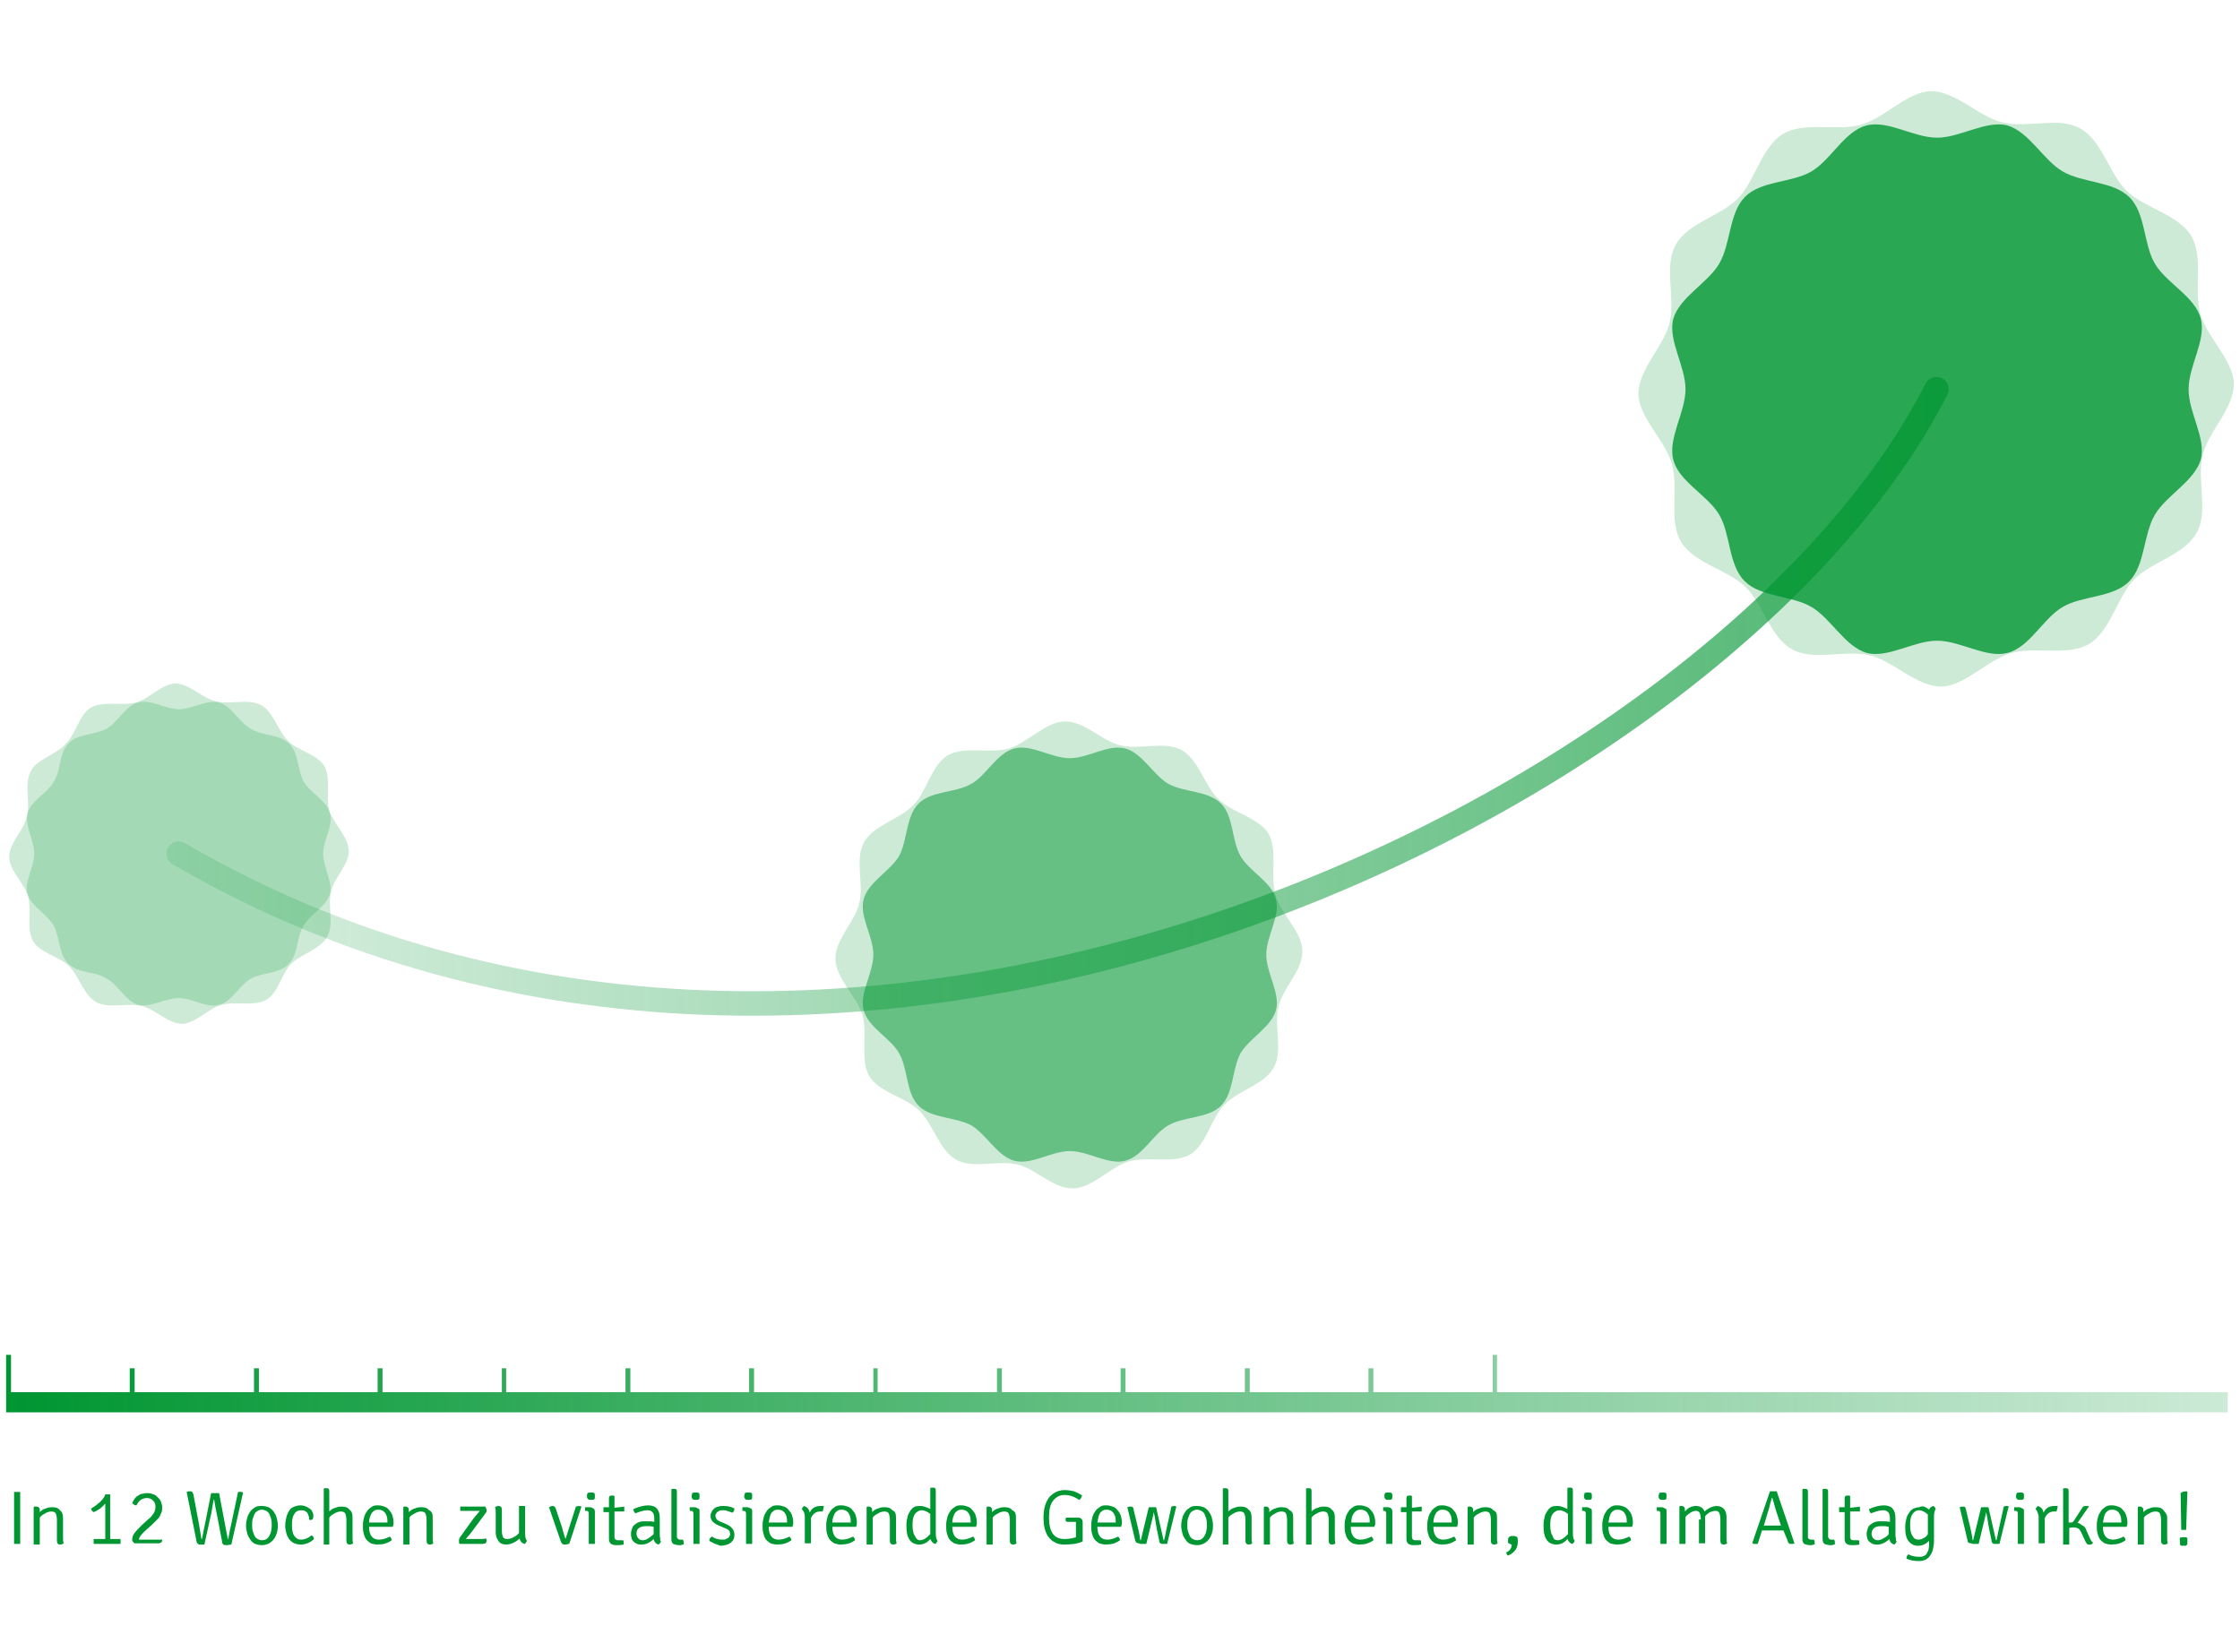 <?xml version="1.0" encoding="utf-8"?>
<!-- Generator: Adobe Illustrator 22.0.0, SVG Export Plug-In . SVG Version: 6.00 Build 0)  -->
<svg version="1.1" id="Layer_1" xmlns="http://www.w3.org/2000/svg" xmlns:xlink="http://www.w3.org/1999/xlink" x="0px" y="0px"
	 viewBox="0 0 366 270" style="enable-background:new 0 0 366 270;" xml:space="preserve">
<style type="text/css">
	
		.st0{opacity:0.7;fill:none;stroke:url(#SVGID_1_);stroke-width:4;stroke-linecap:round;stroke-miterlimit:10;enable-background:new    ;}
	.st1{opacity:0.2;}
	.st2{fill:#009632;}
	.st3{opacity:0.5;}
	.st4{opacity:0.8;}
	.st5{enable-background:new    ;}
	.st6{fill:url(#SVGID_2_);}
</style>
<g>
	
		<linearGradient id="SVGID_1_" gradientUnits="userSpaceOnUse" x1="27.229" y1="157.958" x2="318.431" y2="157.958" gradientTransform="matrix(1 0 0 -1 0 271.779)">
		<stop  offset="0" style="stop-color:#009632;stop-opacity:0.2"/>
		<stop  offset="1" style="stop-color:#009632"/>
	</linearGradient>
	<path class="st0" d="M29.2,139.5c108.6,63.4,253.1-8.7,287.2-75.9"/>
	<g class="st1">
		<path class="st2" d="M208.4,146.3c-0.9-3.1,0.4-7.3-1.1-10c-1.7-2.8-5.9-3.4-8.2-5.7c-2.3-2.2-3.2-6.4-6-8c-2.8-1.6-6.8,0-10-0.8
			c-3.1-0.7-5.9-4-9.2-3.9c-3.1,0.1-5.9,3.4-9,4.4c-3.1,0.9-7.3-0.4-10,1.1c-2.8,1.7-3.4,5.9-5.7,8.2c-2.2,2.3-6.4,3.2-8,6
			c-1.6,2.8,0,6.8-0.8,10c-0.7,3.1-4,5.9-3.9,9.2c0.1,3.1,3.4,5.9,4.4,9c0.9,3.1-0.4,7.3,1.1,10c1.7,2.8,5.9,3.4,8.2,5.7
			c2.3,2.2,3.2,6.4,6,8c2.8,1.6,6.8,0,10,0.8c3.1,0.7,5.9,4,9.2,3.9c3.1-0.1,5.9-3.4,9-4.4c3.1-0.9,7.3,0.4,10-1.1
			c2.8-1.7,3.4-5.9,5.7-8.2c2.2-2.3,6.4-3.2,8-6s0-6.8,0.8-10c0.7-3.1,4-5.9,3.9-9.2C212.7,152.2,209.3,149.4,208.4,146.3z"/>
	</g>
	<g class="st3">
		<path class="st2" d="M206.9,156c0-3,2.3-6.3,1.6-9c-0.7-2.9-4.4-4.6-5.8-7.1c-1.5-2.6-1.1-6.5-3.2-8.6s-6-1.8-8.6-3.2
			c-2.5-1.5-4.3-5.1-7.1-5.8c-2.8-0.7-6,1.6-9,1.6c-3,0-6.3-2.3-9-1.6c-2.9,0.7-4.6,4.4-7.1,5.8c-2.6,1.5-6.5,1.1-8.6,3.2
			c-2.1,2.1-1.8,6-3.2,8.6c-1.5,2.5-5.1,4.3-5.8,7.1c-0.7,2.8,1.6,6,1.6,9s-2.3,6.3-1.6,9c0.7,2.9,4.4,4.6,5.8,7.1
			c1.5,2.6,1.1,6.5,3.2,8.6c2.1,2.1,6,1.8,8.6,3.2c2.5,1.5,4.3,5.1,7.1,5.8c2.8,0.7,6-1.6,9-1.6c3,0,6.3,2.3,9,1.6
			c2.9-0.7,4.6-4.4,7.1-5.8c2.6-1.5,6.5-1.1,8.6-3.2s1.8-6,3.2-8.6c1.5-2.5,5.1-4.3,5.8-7.1C209.2,162.3,206.9,159,206.9,156z"/>
	</g>
	<g class="st1">
		<path class="st2" d="M53.8,132.5c-0.6-2.3,0.3-5.3-0.8-7.3c-1.2-2-4.4-2.5-6-4.2c-1.7-1.7-2.3-4.7-4.4-5.8c-2.1-1.1-5,0-7.3-0.6
			c-2.3-0.5-4.4-2.9-6.6-2.9s-4.3,2.5-6.5,3.1s-5.3-0.3-7.3,0.8c-2,1.2-2.5,4.4-4.2,6c-1.6,1.8-4.7,2.4-5.7,4.5
			c-1.1,2.1,0,5-0.6,7.3c-0.5,2.3-2.9,4.4-2.9,6.6c0,2.3,2.5,4.3,3.1,6.5c0.6,2.3-0.3,5.3,0.8,7.3c1.2,2,4.4,2.5,6,4.2
			s2.3,4.7,4.4,5.8s5,0,7.3,0.6c2.3,0.5,4.4,2.9,6.6,2.9s4.3-2.5,6.5-3.1c2.3-0.6,5.3,0.3,7.3-0.8c2-1.2,2.5-4.4,4.2-6
			s4.7-2.3,5.8-4.4c1.1-2.1,0-5,0.6-7.3c0.5-2.3,2.9-4.4,2.9-6.6C56.9,136.7,54.6,134.7,53.8,132.5z"/>
	</g>
	<g class="st1">
		<path class="st2" d="M52.8,139.5c0-2.2,1.7-4.6,1.1-6.6c-0.5-2.1-3.2-3.3-4.3-5.2c-1-1.9-0.8-4.8-2.4-6.2
			c-1.6-1.6-4.4-1.2-6.2-2.4c-1.9-1-3.1-3.7-5.2-4.3c-2-0.5-4.4,1.1-6.6,1.1c-2.2,0-4.6-1.7-6.6-1.1c-2.1,0.5-3.3,3.2-5.2,4.3
			c-1.9,1-4.8,0.8-6.2,2.4c-1.6,1.6-1.2,4.4-2.4,6.2c-1,1.9-3.7,3.1-4.3,5.2c-0.5,2,1.1,4.4,1.1,6.6c0,2.2-1.7,4.6-1.1,6.6
			s3.2,3.3,4.3,5.2c1,1.9,0.8,4.8,2.4,6.2c1.6,1.6,4.4,1.2,6.2,2.4c1.9,1,3.1,3.7,5.2,4.3c2,0.5,4.4-1.1,6.6-1.1
			c2.2,0,4.6,1.7,6.6,1.1c2.1-0.5,3.3-3.2,5.2-4.3c1.9-1,4.8-0.8,6.2-2.4c1.6-1.6,1.2-4.4,2.4-6.2c1-1.9,3.7-3.1,4.3-5.2
			C54.4,144.1,52.8,141.7,52.8,139.5z"/>
	</g>
	<g class="st1">
		<path class="st2" d="M359.5,51.2c-1.1-4,0.6-9.2-1.5-12.7c-2.2-3.5-7.6-4.5-10.5-7.3s-4-8.2-7.6-10.2c-3.5-2-8.7,0-12.7-1
			c-3.9-0.9-7.6-5.1-11.7-5.1c-3.9,0.1-7.5,4.4-11.5,5.5s-9.2-0.6-12.7,1.5c-3.5,2.2-4.5,7.6-7.3,10.5c-2.8,2.9-8.2,4-10.2,7.6
			c-2,3.5,0,8.7-1,12.7c-0.9,3.9-5.1,7.6-5.1,11.7c0.1,3.9,4.4,7.5,5.5,11.5c1.1,4-0.6,9.2,1.5,12.7c2.2,3.5,7.6,4.5,10.5,7.3
			c2.9,2.8,4,8.2,7.6,10.2c3.5,2,8.7,0,12.7,1c3.9,0.9,7.6,5.1,11.7,5.1c3.9-0.1,7.5-4.4,11.5-5.5c4-1.1,9.2,0.6,12.7-1.5
			c3.5-2.2,4.5-7.6,7.3-10.5c2.8-2.9,8.2-4,10.2-7.6c2-3.5,0-8.7,1-12.7c0.9-3.9,5.1-7.6,5.1-11.7C364.9,58.8,360.6,55.2,359.5,51.2
			z"/>
	</g>
	<g class="st4">
		<path class="st2" d="M357.6,63.6c0-3.8,2.9-8,2-11.5c-0.9-3.6-5.6-5.8-7.5-9c-1.9-3.2-1.5-8.3-4.2-10.9c-2.6-2.6-7.7-2.3-10.9-4.2
			c-3.2-1.9-5.4-6.4-9-7.5c-3.5-0.9-7.7,2-11.5,2c-3.8,0-8-2.9-11.5-2c-3.6,0.9-5.8,5.6-9,7.5c-3.2,1.9-8.3,1.5-10.9,4.2
			c-2.6,2.6-2.3,7.7-4.2,10.9c-1.9,3.2-6.4,5.4-7.5,9c-0.9,3.5,2,7.7,2,11.5s-2.9,8-2,11.5c0.9,3.6,5.6,5.8,7.5,9
			c1.9,3.2,1.5,8.3,4.2,10.9c2.6,2.6,7.7,2.3,10.9,4.2s5.4,6.4,9,7.5c3.5,0.9,7.7-2,11.5-2c3.8,0,8,2.9,11.5,2
			c3.6-0.9,5.8-5.6,9-7.5c3.2-1.9,8.3-1.5,10.9-4.2c2.6-2.6,2.3-7.7,4.2-10.9c1.9-3.2,6.4-5.4,7.5-9
			C360.5,71.6,357.6,67.5,357.6,63.6z"/>
	</g>
	<g>
		<g class="st5">
			<path class="st2" d="M2.3,252.3v-8.5c0.1,0,0.3,0,0.5,0c0.2,0,0.4,0,0.5,0v8.5c-0.1,0-0.3,0-0.5,0C2.6,252.3,2.4,252.3,2.3,252.3
				z"/>
			<path class="st2" d="M10.3,248v3.1c0,0.5,0,0.8,0.1,1.1c-0.1,0.1-0.3,0.2-0.6,0.2c-0.3,0-0.5-0.2-0.5-0.6v-3.4
				c0-0.5-0.1-0.9-0.2-1.1c-0.1-0.2-0.4-0.3-0.7-0.3c-0.3,0-0.7,0.1-1,0.3c-0.4,0.2-0.7,0.4-0.9,0.7v4.4c-0.1,0-0.3,0-0.5,0
				c-0.2,0-0.3,0-0.5,0v-6.1l0.1-0.1H6c0.2,0,0.3,0.1,0.4,0.2c0.1,0.1,0.1,0.3,0.1,0.5v0.2c0.3-0.3,0.6-0.5,1-0.6
				c0.4-0.2,0.8-0.2,1.1-0.2c0.6,0,1,0.2,1.2,0.5C10.1,247,10.3,247.4,10.3,248z"/>
			<path class="st2" d="M17.2,251.5l0-0.8v-3.5c0,0,0-0.5,0-1.5c-0.5,0.6-1.1,1.1-1.9,1.4c-0.2-0.1-0.4-0.3-0.4-0.6
				c0.6-0.3,1-0.7,1.5-1.1c0.4-0.4,0.7-0.8,0.8-1.2c0.1,0,0.3,0,0.4,0c0.2,0,0.3,0,0.4,0v6.5l0,0.8l0.7,0h1c0,0.1,0,0.3,0,0.4
				c0,0.1,0,0.3,0,0.4h-4.4c0-0.1,0-0.3,0-0.4s0-0.3,0-0.4h1.2L17.2,251.5z"/>
			<path class="st2" d="M26.5,251.4c0,0.3,0,0.5-0.1,0.6c-0.1,0.1-0.3,0.2-0.5,0.2h-3.9c-0.3-0.2-0.4-0.4-0.4-0.6
				c0-0.4,0.1-0.7,0.4-1.1s0.7-0.8,1.2-1.3l1.1-1c0.4-0.3,0.6-0.6,0.8-0.9c0.2-0.3,0.3-0.6,0.3-1.1c0-0.4-0.1-0.7-0.4-1
				c-0.3-0.3-0.6-0.4-1-0.4c-0.4,0-0.7,0.1-1,0.3c-0.3,0.2-0.5,0.5-0.7,0.9c-0.3,0-0.6-0.2-0.7-0.4c0.1-0.2,0.2-0.4,0.4-0.7
				c0.2-0.2,0.3-0.4,0.6-0.5c0.2-0.2,0.5-0.3,0.7-0.3c0.3-0.1,0.6-0.1,0.9-0.1c0.3,0,0.6,0.1,0.9,0.2c0.3,0.1,0.5,0.3,0.7,0.5
				c0.2,0.2,0.4,0.4,0.5,0.7c0.1,0.3,0.2,0.6,0.2,0.9c0,0.3,0,0.6-0.1,0.8c-0.1,0.2-0.2,0.5-0.3,0.7c-0.1,0.2-0.3,0.4-0.5,0.6
				c-0.2,0.2-0.4,0.4-0.6,0.6l-1,0.9c-0.8,0.7-1.3,1.3-1.3,1.7c0.2,0,0.5,0,0.7,0s0.5,0,0.8,0H26.5z"/>
			<path class="st2" d="M32.1,251.8l-1.6-8c0.2-0.1,0.3-0.1,0.5-0.1c0.2,0,0.3,0,0.4,0.1c0.1,0.1,0.1,0.2,0.2,0.4l0.9,4.8l0.4,2.4
				c0,0.1,0,0.1,0,0.1c0,0,0,0,0.1,0l1.5-7.5c0.2,0,0.4,0,0.7,0c0.3,0,0.5,0,0.6,0l1.4,7.4c0,0.1,0.1,0.1,0.1,0.1
				c0.1-0.4,0.2-1.3,0.5-2.5l1.1-5.2c0.1,0,0.3,0,0.4,0c0.2,0,0.3,0,0.4,0.1l0,0.1l-1.9,8.4c-0.2,0-0.5,0.1-0.7,0.1
				c-0.3,0-0.5,0-0.6-0.1c-0.1-0.1-0.2-0.2-0.2-0.4l-0.7-3.7c-0.3-1.4-0.5-2.5-0.6-3.2h-0.1c-0.2,1.3-0.4,2.4-0.6,3.2l-0.9,4.1
				c-0.2,0-0.5,0-0.9,0C32.4,252.3,32.1,252.2,32.1,251.8z"/>
			<path class="st2" d="M44.5,251.8c-0.4,0.4-1,0.7-1.7,0.7c-0.4,0-0.8-0.1-1.1-0.2s-0.6-0.4-0.8-0.7c-0.2-0.3-0.4-0.6-0.5-1
				c-0.1-0.4-0.2-0.8-0.2-1.3s0.1-0.9,0.2-1.3c0.1-0.4,0.3-0.7,0.5-1c0.2-0.3,0.5-0.5,0.8-0.7c0.3-0.2,0.7-0.2,1.1-0.2
				s0.8,0.1,1.1,0.2c0.3,0.2,0.6,0.4,0.8,0.7c0.2,0.3,0.4,0.6,0.5,1c0.1,0.4,0.2,0.8,0.2,1.3C45.4,250.3,45.1,251.2,44.5,251.8z
				 M42.8,251.7c0.5,0,0.9-0.2,1.2-0.7c0.3-0.5,0.4-1.1,0.4-1.8c0-0.3,0-0.6-0.1-1c-0.1-0.3-0.2-0.6-0.3-0.8
				c-0.1-0.2-0.3-0.4-0.5-0.5c-0.2-0.1-0.5-0.2-0.7-0.2c-0.3,0-0.5,0.1-0.7,0.2c-0.2,0.1-0.4,0.3-0.5,0.5c-0.1,0.2-0.2,0.5-0.3,0.8
				c-0.1,0.3-0.1,0.6-0.1,1c0,0.3,0,0.7,0.1,1c0.1,0.3,0.2,0.6,0.3,0.8s0.3,0.4,0.5,0.5S42.5,251.7,42.8,251.7z"/>
			<path class="st2" d="M50.5,248.3v-0.1c0-0.2,0-0.4-0.1-0.5c0-0.2-0.1-0.3-0.2-0.5c-0.1-0.1-0.2-0.2-0.4-0.3s-0.4-0.1-0.6-0.1
				c-0.5,0-0.9,0.2-1.1,0.6c-0.3,0.4-0.4,1-0.4,1.8c0,0.8,0.1,1.4,0.4,1.8c0.3,0.4,0.6,0.6,1.1,0.6c0.5,0,1.1-0.2,1.7-0.7
				c0.2,0.1,0.4,0.3,0.4,0.6c-0.6,0.6-1.4,0.9-2.2,0.9c-0.4,0-0.7-0.1-1-0.2s-0.6-0.4-0.8-0.6c-0.2-0.3-0.4-0.6-0.5-1
				c-0.1-0.4-0.2-0.8-0.2-1.2c0-0.6,0.1-1.1,0.2-1.5s0.3-0.8,0.5-1.1c0.2-0.3,0.5-0.5,0.8-0.6c0.3-0.1,0.6-0.2,1-0.2
				c0.4,0,0.7,0.1,0.9,0.2c0.3,0.1,0.5,0.3,0.7,0.4s0.3,0.4,0.4,0.6c0.1,0.2,0.1,0.4,0.1,0.6c0,0.4-0.2,0.6-0.5,0.6
				C50.8,248.4,50.6,248.4,50.5,248.3z"/>
			<path class="st2" d="M57.6,248v3.1c0,0.5,0,0.8,0.1,1.1c-0.1,0.1-0.3,0.2-0.6,0.2c-0.3,0-0.5-0.2-0.5-0.6v-3.4
				c0-0.5-0.1-0.9-0.2-1.1s-0.4-0.3-0.7-0.3s-0.7,0.1-1,0.3c-0.4,0.2-0.7,0.4-0.9,0.7v4.4c-0.1,0-0.3,0-0.5,0c-0.2,0-0.3,0-0.4,0
				v-9.1l0.1-0.1h0.3c0.2,0,0.3,0,0.4,0.1c0.1,0.1,0.1,0.3,0.1,0.5v3.2c0.3-0.3,0.6-0.5,1-0.6c0.4-0.2,0.8-0.2,1.1-0.2
				c0.6,0,1,0.2,1.2,0.5C57.5,247,57.6,247.4,57.6,248z"/>
			<path class="st2" d="M64.2,249.5h-3.9c0,1.4,0.6,2.1,1.6,2.1c0.6,0,1.2-0.2,1.8-0.5c0.2,0.2,0.3,0.4,0.3,0.6
				c-0.7,0.5-1.4,0.7-2.3,0.7c-0.4,0-0.8-0.1-1.1-0.2c-0.3-0.2-0.6-0.4-0.8-0.7c-0.2-0.3-0.3-0.6-0.4-1c-0.1-0.4-0.1-0.8-0.1-1.3
				c0-0.5,0.1-0.9,0.2-1.3c0.1-0.4,0.3-0.7,0.5-1c0.2-0.3,0.5-0.5,0.8-0.7c0.3-0.2,0.6-0.2,1-0.2c0.4,0,0.7,0.1,1,0.2
				c0.3,0.1,0.6,0.3,0.8,0.6c0.2,0.2,0.4,0.5,0.5,0.8c0.1,0.3,0.2,0.7,0.2,1.1c0,0.1,0,0.3,0,0.4C64.2,249.3,64.2,249.4,64.2,249.5z
				 M60.3,248.8h3v-0.2c0-0.6-0.1-1-0.4-1.4c-0.2-0.3-0.6-0.5-1.1-0.5c-0.5,0-0.8,0.2-1.1,0.6C60.5,247.7,60.3,248.2,60.3,248.8z"/>
			<path class="st2" d="M70.7,248v3.1c0,0.5,0,0.8,0.1,1.1c-0.1,0.1-0.3,0.2-0.6,0.2c-0.3,0-0.5-0.2-0.5-0.6v-3.4
				c0-0.5-0.1-0.9-0.2-1.1c-0.1-0.2-0.4-0.3-0.7-0.3c-0.3,0-0.7,0.1-1,0.3c-0.4,0.2-0.7,0.4-0.9,0.7v4.4c-0.1,0-0.3,0-0.5,0
				c-0.2,0-0.3,0-0.5,0v-6.1l0.1-0.1h0.3c0.2,0,0.3,0.1,0.4,0.2c0.1,0.1,0.1,0.3,0.1,0.5v0.2c0.3-0.3,0.6-0.5,1-0.6
				c0.4-0.2,0.8-0.2,1.1-0.2c0.6,0,1,0.2,1.2,0.5C70.6,247,70.7,247.4,70.7,248z"/>
			<path class="st2" d="M75.1,251.3l2.3-3.2l1-1.2l0,0c-0.2,0-0.4,0-0.7,0c-0.3,0-0.6,0-1,0h-1.5c0-0.1,0-0.2,0-0.3
				c0-0.1,0-0.2,0-0.2c0-0.1,0-0.2,0-0.2h4.1c0.1,0.2,0.2,0.4,0.2,0.6c0,0.1,0,0.3-0.1,0.4l-2.3,3.1c-0.1,0.1-0.2,0.3-0.4,0.5
				c-0.2,0.2-0.4,0.5-0.6,0.7l0,0c0.4,0,0.8,0,1.2,0H78c0.7,0,1.2,0,1.4-0.1c0.1,0.1,0.1,0.3,0.1,0.4c0,0.3-0.2,0.5-0.7,0.5h-3.7
				c-0.1-0.1-0.1-0.3-0.1-0.3c0-0.1,0-0.2,0-0.2c0-0.1,0-0.1,0-0.2C75,251.5,75.1,251.4,75.1,251.3z"/>
			<path class="st2" d="M81,250.5v-3.1c0-0.4,0-0.8-0.1-1.1c0.1-0.1,0.3-0.2,0.6-0.2c0.3,0,0.5,0.2,0.5,0.6v3.4
				c0,0.5,0.1,0.9,0.2,1.1s0.4,0.3,0.7,0.3s0.7-0.1,1-0.3c0.4-0.2,0.7-0.4,0.9-0.7v-4.4c0,0,0.1,0,0.2,0c0.1,0,0.2,0,0.3,0
				c0.1,0,0.2,0,0.3,0c0.1,0,0.1,0,0.2,0v4.4c0,0.7,0.1,1.1,0.3,1.3c-0.1,0.2-0.2,0.4-0.4,0.5c-0.4-0.1-0.7-0.4-0.8-0.9
				c-0.3,0.3-0.6,0.5-1,0.7c-0.4,0.2-0.8,0.3-1.2,0.3c-0.6,0-1-0.2-1.2-0.5C81.2,251.5,81,251,81,250.5z"/>
			<path class="st2" d="M92.4,251.5l1.7-5.3c0.1,0,0.3-0.1,0.4-0.1c0.1,0,0.3,0,0.5,0.1l0,0c-0.8,2.4-1.4,4.4-2,6.1
				c-0.2,0-0.4,0.1-0.6,0.1c-0.2,0-0.4,0-0.5-0.1c-0.1-0.1-0.2-0.2-0.3-0.5l-1.9-5.5c0.2-0.1,0.4-0.2,0.6-0.2c0.2,0,0.4,0.1,0.5,0.4
				l1,3c0.2,0.8,0.4,1.4,0.6,2C92.3,251.5,92.3,251.5,92.4,251.5z"/>
			<path class="st2" d="M97.2,247v5.3c-0.1,0-0.3,0-0.5,0c-0.2,0-0.3,0-0.5,0v-4.8c0-0.2,0-0.4-0.1-0.5c-0.1-0.1-0.2-0.1-0.4-0.1
				h-0.1c0-0.1,0-0.2,0-0.3s0-0.2,0-0.3c0.2,0,0.3,0,0.4,0c0.1,0,0.2,0,0.2,0h0.1c0.3,0,0.5,0.1,0.6,0.2
				C97.1,246.5,97.2,246.8,97.2,247z M96,244c0.1-0.1,0.3-0.1,0.6-0.1c0.2,0,0.4,0,0.5,0.1c0.1,0.1,0.1,0.2,0.1,0.5s0,0.4-0.1,0.5
				c-0.1,0.1-0.3,0.1-0.5,0.1c-0.2,0-0.4,0-0.5-0.1c-0.1-0.1-0.2-0.2-0.2-0.5C95.9,244.3,95.9,244.2,96,244z"/>
			<path class="st2" d="M102,246.2c0,0.1,0,0.2,0,0.4c0,0.1,0,0.2,0,0.4l-1.6,0v4.2c0,0.3,0.2,0.5,0.5,0.5h0.9
				c0.1,0.1,0.1,0.3,0.1,0.4c0,0.1,0,0.2,0,0.3c-0.4,0.1-0.8,0.1-1.2,0.1c-0.8,0-1.2-0.3-1.2-1v-4.4l-0.9,0c0-0.1,0-0.2,0-0.4
				c0-0.1,0-0.2,0-0.4l0.9,0v-1.3c0-0.2,0-0.4,0.1-0.5c0.1-0.1,0.2-0.1,0.4-0.1h0.3l0.1,0.1v1.9L102,246.2z"/>
			<path class="st2" d="M108,251.9c-0.1,0.2-0.2,0.4-0.4,0.5c-0.4-0.1-0.7-0.4-0.8-0.9c-0.6,0.6-1.3,0.9-1.9,0.9
				c-0.3,0-0.6,0-0.8-0.1c-0.2-0.1-0.4-0.2-0.6-0.4s-0.3-0.4-0.3-0.6c-0.1-0.2-0.1-0.4-0.1-0.7c0-0.3,0.1-0.6,0.2-0.9
				c0.1-0.3,0.3-0.5,0.5-0.6c0.2-0.2,0.4-0.3,0.7-0.4c0.3-0.1,0.6-0.1,0.9-0.1c0.6,0,1.1,0,1.5,0.1v-0.6c0-0.9-0.4-1.3-1.1-1.3
				c-0.6,0-1.2,0.2-2,0.5c-0.2-0.2-0.3-0.4-0.3-0.7c0.9-0.4,1.7-0.6,2.4-0.6c1.3,0,1.9,0.7,1.9,2.1v2.6c0,0.3,0,0.5,0.1,0.7
				C107.8,251.6,107.9,251.8,108,251.9z M106.8,250.7v-1.2c-0.2,0-0.4-0.1-0.6-0.1s-0.4,0-0.7,0c-0.5,0-0.8,0.1-1.1,0.3
				s-0.4,0.5-0.4,0.9c0,0.3,0.1,0.6,0.3,0.8c0.2,0.2,0.4,0.3,0.7,0.3c0.3,0,0.6-0.1,0.9-0.3C106.2,251.2,106.5,251,106.8,250.7z"/>
			<path class="st2" d="M111.1,251.6h0.5c0,0.1,0.1,0.2,0.1,0.3c0,0.1,0,0.2,0,0.3c0,0.1,0,0.1,0,0.1c0,0,0,0.1,0,0.1
				c-0.1,0-0.3,0-0.4,0.1c-0.1,0-0.2,0-0.4,0c-0.3,0-0.6-0.1-0.9-0.2c-0.2-0.2-0.3-0.4-0.3-0.8v-8.1l0.1-0.1h0.3
				c0.2,0,0.3,0,0.4,0.1c0.1,0.1,0.1,0.3,0.1,0.5v7.3C110.7,251.4,110.8,251.6,111.1,251.6z"/>
			<path class="st2" d="M114.3,247v5.3c-0.1,0-0.3,0-0.5,0c-0.2,0-0.3,0-0.5,0v-4.8c0-0.2,0-0.4-0.1-0.5c-0.1-0.1-0.2-0.1-0.4-0.1
				h-0.1c0-0.1,0-0.2,0-0.3s0-0.2,0-0.3c0.2,0,0.3,0,0.4,0c0.1,0,0.2,0,0.2,0h0.1c0.3,0,0.5,0.1,0.6,0.2
				C114.3,246.5,114.3,246.8,114.3,247z M113.1,244c0.1-0.1,0.3-0.1,0.6-0.1c0.2,0,0.4,0,0.5,0.1c0.1,0.1,0.1,0.2,0.1,0.5
				s0,0.4-0.1,0.5c-0.1,0.1-0.3,0.1-0.5,0.1c-0.2,0-0.4,0-0.5-0.1c-0.1-0.1-0.2-0.2-0.2-0.5C113,244.3,113.1,244.2,113.1,244z"/>
			<path class="st2" d="M115.9,251.8c0-0.3,0.1-0.5,0.4-0.7c0.4,0.2,0.7,0.4,1,0.4c0.3,0.1,0.6,0.1,0.8,0.1c0.2,0,0.4,0,0.5-0.1
				c0.2-0.1,0.3-0.1,0.4-0.2s0.2-0.2,0.2-0.3c0.1-0.1,0.1-0.2,0.1-0.3c0-0.2-0.1-0.5-0.2-0.6c-0.2-0.2-0.4-0.3-0.7-0.4l-0.7-0.3
				c-0.5-0.2-0.9-0.4-1.2-0.7c-0.3-0.3-0.4-0.6-0.4-1c0-0.3,0.1-0.5,0.2-0.7c0.1-0.2,0.3-0.4,0.4-0.5c0.2-0.1,0.4-0.3,0.7-0.3
				c0.3-0.1,0.5-0.1,0.8-0.1c0.6,0,1.2,0.1,1.8,0.4c0,0.3-0.1,0.5-0.3,0.7c-0.3-0.1-0.6-0.2-0.9-0.3c-0.3-0.1-0.5-0.1-0.7-0.1
				c-0.4,0-0.7,0.1-0.9,0.3c-0.2,0.2-0.3,0.4-0.3,0.6c0,0.2,0.1,0.4,0.2,0.6c0.1,0.1,0.4,0.3,0.7,0.4l0.7,0.3c1,0.4,1.5,1,1.5,1.8
				c0,0.6-0.2,1-0.6,1.3c-0.4,0.3-1,0.5-1.7,0.5C117.2,252.4,116.5,252.2,115.9,251.8z"/>
			<path class="st2" d="M122.9,247v5.3c-0.1,0-0.3,0-0.5,0c-0.2,0-0.3,0-0.5,0v-4.8c0-0.2,0-0.4-0.1-0.5c-0.1-0.1-0.2-0.1-0.4-0.1
				h-0.1c0-0.1,0-0.2,0-0.3s0-0.2,0-0.3c0.2,0,0.3,0,0.4,0c0.1,0,0.2,0,0.2,0h0.1c0.3,0,0.5,0.1,0.6,0.2
				C122.9,246.5,122.9,246.8,122.9,247z M121.7,244c0.1-0.1,0.3-0.1,0.6-0.1c0.2,0,0.4,0,0.5,0.1c0.1,0.1,0.1,0.2,0.1,0.5
				s0,0.4-0.1,0.5c-0.1,0.1-0.3,0.1-0.5,0.1c-0.2,0-0.4,0-0.5-0.1c-0.1-0.1-0.2-0.2-0.2-0.5C121.6,244.3,121.7,244.2,121.7,244z"/>
			<path class="st2" d="M129.5,249.5h-3.9c0,1.4,0.6,2.1,1.6,2.1c0.6,0,1.2-0.2,1.8-0.5c0.2,0.2,0.3,0.4,0.3,0.6
				c-0.7,0.5-1.4,0.7-2.3,0.7c-0.4,0-0.8-0.1-1.1-0.2c-0.3-0.2-0.6-0.4-0.8-0.7c-0.2-0.3-0.3-0.6-0.4-1c-0.1-0.4-0.1-0.8-0.1-1.3
				c0-0.5,0.1-0.9,0.2-1.3c0.1-0.4,0.3-0.7,0.5-1c0.2-0.3,0.5-0.5,0.8-0.7c0.3-0.2,0.6-0.2,1-0.2c0.4,0,0.7,0.1,1,0.2
				c0.3,0.1,0.6,0.3,0.8,0.6c0.2,0.2,0.4,0.5,0.5,0.8c0.1,0.3,0.2,0.7,0.2,1.1c0,0.1,0,0.3,0,0.4
				C129.5,249.3,129.5,249.4,129.5,249.5z M125.6,248.8h3v-0.2c0-0.6-0.1-1-0.4-1.4c-0.2-0.3-0.6-0.5-1.1-0.5
				c-0.5,0-0.8,0.2-1.1,0.6C125.8,247.7,125.7,248.2,125.6,248.8z"/>
			<path class="st2" d="M131,246.6c0.1-0.2,0.2-0.4,0.4-0.5c0.5,0.2,0.8,0.5,0.9,1.1c0.3-0.7,0.9-1.1,1.7-1.1c0.2,0,0.4,0,0.6,0
				c0,0.4-0.1,0.6-0.2,0.9c-0.1,0-0.2,0-0.4,0c-0.7,0-1.2,0.4-1.5,1.1v4.1c-0.1,0-0.3,0-0.5,0c-0.2,0-0.3,0-0.5,0v-4.4
				C131.5,247.3,131.3,246.9,131,246.6z"/>
			<path class="st2" d="M139.9,249.5H136c0,1.4,0.6,2.1,1.6,2.1c0.6,0,1.2-0.2,1.8-0.5c0.2,0.2,0.3,0.4,0.3,0.6
				c-0.7,0.5-1.4,0.7-2.3,0.7c-0.4,0-0.8-0.1-1.1-0.2c-0.3-0.2-0.6-0.4-0.8-0.7c-0.2-0.3-0.3-0.6-0.4-1c-0.1-0.4-0.1-0.8-0.1-1.3
				c0-0.5,0.1-0.9,0.2-1.3c0.1-0.4,0.3-0.7,0.5-1c0.2-0.3,0.5-0.5,0.8-0.7c0.3-0.2,0.6-0.2,1-0.2c0.4,0,0.7,0.1,1,0.2
				c0.3,0.1,0.6,0.3,0.8,0.6c0.2,0.2,0.4,0.5,0.5,0.8c0.1,0.3,0.2,0.7,0.2,1.1c0,0.1,0,0.3,0,0.4
				C139.9,249.3,139.9,249.4,139.9,249.5z M136,248.8h3v-0.2c0-0.6-0.1-1-0.4-1.4c-0.2-0.3-0.6-0.5-1.1-0.5c-0.5,0-0.8,0.2-1.1,0.6
				C136.2,247.7,136,248.2,136,248.8z"/>
			<path class="st2" d="M146.4,248v3.1c0,0.5,0,0.8,0.1,1.1c-0.1,0.1-0.3,0.2-0.6,0.2c-0.3,0-0.5-0.2-0.5-0.6v-3.4
				c0-0.5-0.1-0.9-0.2-1.1c-0.1-0.2-0.4-0.3-0.7-0.3c-0.3,0-0.7,0.1-1,0.3c-0.4,0.2-0.7,0.4-0.9,0.7v4.4c-0.1,0-0.3,0-0.5,0
				c-0.2,0-0.3,0-0.5,0v-6.1l0.1-0.1h0.3c0.2,0,0.3,0.1,0.4,0.2c0.1,0.1,0.1,0.3,0.1,0.5v0.2c0.3-0.3,0.6-0.5,1-0.6
				c0.4-0.2,0.8-0.2,1.1-0.2c0.6,0,1,0.2,1.2,0.5C146.3,247,146.4,247.4,146.4,248z"/>
			<path class="st2" d="M150.4,246.1c0.5,0,1,0.2,1.6,0.5v-3.4l0.1-0.1h0.3c0.2,0,0.3,0,0.4,0.1c0.1,0.1,0.1,0.3,0.1,0.5v6.8
				c0,0.7,0.1,1.1,0.3,1.3c-0.1,0.2-0.2,0.4-0.4,0.5c-0.4-0.1-0.6-0.4-0.8-0.8c-0.5,0.6-1.1,0.9-1.8,0.9c-0.7,0-1.3-0.3-1.6-0.8
				c-0.4-0.6-0.5-1.3-0.5-2.4c0-0.5,0.1-1,0.2-1.4c0.1-0.4,0.3-0.7,0.5-1c0.2-0.3,0.5-0.5,0.7-0.6
				C149.8,246.1,150.1,246.1,150.4,246.1z M150.3,251.7c0.3,0,0.6-0.1,0.9-0.3c0.3-0.2,0.5-0.4,0.8-0.7v-3.3c-0.5-0.4-1-0.6-1.4-0.6
				c-0.4,0-0.8,0.2-1.1,0.6c-0.3,0.4-0.4,1-0.4,1.8s0.1,1.4,0.4,1.8C149.7,251.5,150,251.7,150.3,251.7z"/>
			<path class="st2" d="M159.5,249.5h-3.9c0,1.4,0.6,2.1,1.6,2.1c0.6,0,1.2-0.2,1.8-0.5c0.2,0.2,0.3,0.4,0.3,0.6
				c-0.7,0.5-1.4,0.7-2.3,0.7c-0.4,0-0.8-0.1-1.1-0.2c-0.3-0.2-0.6-0.4-0.8-0.7c-0.2-0.3-0.3-0.6-0.4-1c-0.1-0.4-0.1-0.8-0.1-1.3
				c0-0.5,0.1-0.9,0.2-1.3c0.1-0.4,0.3-0.7,0.5-1c0.2-0.3,0.5-0.5,0.8-0.7c0.3-0.2,0.6-0.2,1-0.2c0.4,0,0.7,0.1,1,0.2
				c0.3,0.1,0.6,0.3,0.8,0.6c0.2,0.2,0.4,0.5,0.5,0.8c0.1,0.3,0.2,0.7,0.2,1.1c0,0.1,0,0.3,0,0.4
				C159.5,249.3,159.5,249.4,159.5,249.5z M155.6,248.8h3v-0.2c0-0.6-0.1-1-0.4-1.4c-0.2-0.3-0.6-0.5-1.1-0.5
				c-0.5,0-0.8,0.2-1.1,0.6C155.8,247.7,155.6,248.2,155.6,248.8z"/>
			<path class="st2" d="M166,248v3.1c0,0.5,0,0.8,0.1,1.1c-0.1,0.1-0.3,0.2-0.6,0.2c-0.3,0-0.5-0.2-0.5-0.6v-3.4
				c0-0.5-0.1-0.9-0.2-1.1c-0.1-0.2-0.4-0.3-0.7-0.3c-0.3,0-0.7,0.1-1,0.3c-0.4,0.2-0.7,0.4-0.9,0.7v4.4c-0.1,0-0.3,0-0.5,0
				c-0.2,0-0.3,0-0.5,0v-6.1l0.1-0.1h0.3c0.2,0,0.3,0.1,0.4,0.2c0.1,0.1,0.1,0.3,0.1,0.5v0.2c0.3-0.3,0.6-0.5,1-0.6
				c0.4-0.2,0.8-0.2,1.1-0.2c0.6,0,1,0.2,1.2,0.5C165.9,247,166,247.4,166,248z"/>
			<path class="st2" d="M174.2,248h1.9c0.3,0,0.5,0.1,0.6,0.2c0.1,0.1,0.2,0.3,0.2,0.5v3.2c-0.9,0.4-1.9,0.5-3,0.5
				c-0.6,0-1.2-0.1-1.6-0.4c-0.5-0.2-0.8-0.6-1.1-1c-0.5-0.8-0.7-1.8-0.7-3c0-0.8,0.1-1.5,0.3-2.1c0.2-0.6,0.5-1.1,0.8-1.4
				c0.7-0.7,1.5-1,2.4-1c0.5,0,1,0.1,1.5,0.2c0.5,0.2,0.9,0.4,1.3,0.7c-0.1,0.3-0.2,0.6-0.5,0.7c-0.7-0.5-1.5-0.8-2.4-0.8
				c-0.7,0-1.3,0.3-1.8,0.9c-0.5,0.6-0.7,1.5-0.7,2.8c0,2.3,0.8,3.5,2.5,3.5c0.7,0,1.3-0.1,1.9-0.3v-1.7c0-0.4,0-0.6,0-0.8h-1.3
				c-0.3,0-0.4-0.1-0.4-0.4C174.1,248.3,174.1,248.2,174.2,248z"/>
			<path class="st2" d="M183.2,249.5h-3.9c0,1.4,0.6,2.1,1.6,2.1c0.6,0,1.2-0.2,1.8-0.5c0.2,0.2,0.3,0.4,0.3,0.6
				c-0.7,0.5-1.4,0.7-2.3,0.7c-0.4,0-0.8-0.1-1.1-0.2c-0.3-0.2-0.6-0.4-0.8-0.7c-0.2-0.3-0.3-0.6-0.4-1c-0.1-0.4-0.1-0.8-0.1-1.3
				c0-0.5,0.1-0.9,0.2-1.3c0.1-0.4,0.3-0.7,0.5-1c0.2-0.3,0.5-0.5,0.8-0.7c0.3-0.2,0.6-0.2,1-0.2c0.4,0,0.7,0.1,1,0.2
				c0.3,0.1,0.6,0.3,0.8,0.6c0.2,0.2,0.4,0.5,0.5,0.8c0.1,0.3,0.2,0.7,0.2,1.1c0,0.1,0,0.3,0,0.4
				C183.2,249.3,183.2,249.4,183.2,249.5z M179.3,248.8h3v-0.2c0-0.6-0.1-1-0.4-1.4c-0.2-0.3-0.6-0.5-1.1-0.5
				c-0.5,0-0.8,0.2-1.1,0.6C179.5,247.7,179.4,248.2,179.3,248.8z"/>
			<path class="st2" d="M185.5,251.8l-1.3-5.5c0.2-0.1,0.4-0.1,0.6-0.1c0.2,0,0.4,0.1,0.4,0.4l0.7,2.9c0.1,0.5,0.3,1.2,0.4,2.1
				c0,0.1,0,0.1,0.1,0.1l1.3-5.4c0.1,0,0.3,0,0.6,0c0.2,0,0.4,0,0.6,0l1.2,5.3c0,0.1,0,0.1,0.1,0.1c0.2-0.7,0.3-1.5,0.5-2.3l0.7-3.2
				c0.1,0,0.2-0.1,0.4-0.1c0.2,0,0.3,0,0.4,0.1l0,0l-1.5,6.1c-0.2,0-0.4,0-0.6,0s-0.4,0-0.5-0.1c-0.1-0.1-0.2-0.2-0.2-0.5l-0.4-1.9
				c0-0.1-0.1-0.5-0.2-1.2c-0.1-0.7-0.2-1.2-0.3-1.5h0c0,0.2-0.2,1.1-0.6,2.7l-0.6,2.5c-0.2,0-0.4,0-0.7,0c-0.2,0-0.4,0-0.5-0.1
				C185.7,252.2,185.6,252,185.5,251.8z"/>
			<path class="st2" d="M197.3,251.8c-0.4,0.4-1,0.7-1.7,0.7c-0.4,0-0.8-0.1-1.1-0.2s-0.6-0.4-0.8-0.7c-0.2-0.3-0.4-0.6-0.5-1
				s-0.2-0.8-0.2-1.3s0.1-0.9,0.2-1.3c0.1-0.4,0.3-0.7,0.5-1c0.2-0.3,0.5-0.5,0.8-0.7c0.3-0.2,0.7-0.2,1.1-0.2s0.8,0.1,1.1,0.2
				c0.3,0.2,0.6,0.4,0.8,0.7c0.2,0.3,0.4,0.6,0.5,1c0.1,0.4,0.2,0.8,0.2,1.3C198.2,250.3,197.9,251.2,197.3,251.8z M195.6,251.7
				c0.5,0,0.9-0.2,1.2-0.7c0.3-0.5,0.4-1.1,0.4-1.8c0-0.3,0-0.6-0.1-1c-0.1-0.3-0.2-0.6-0.3-0.8c-0.1-0.2-0.3-0.4-0.5-0.5
				c-0.2-0.1-0.5-0.2-0.7-0.2c-0.3,0-0.5,0.1-0.7,0.2c-0.2,0.1-0.4,0.3-0.5,0.5c-0.1,0.2-0.2,0.5-0.3,0.8c-0.1,0.3-0.1,0.6-0.1,1
				c0,0.3,0,0.7,0.1,1c0.1,0.3,0.2,0.6,0.3,0.8c0.1,0.2,0.3,0.4,0.5,0.5S195.3,251.7,195.6,251.7z"/>
			<path class="st2" d="M204.5,248v3.1c0,0.5,0,0.8,0.1,1.1c-0.1,0.1-0.3,0.2-0.6,0.2c-0.3,0-0.5-0.2-0.5-0.6v-3.4
				c0-0.5-0.1-0.9-0.2-1.1c-0.1-0.2-0.4-0.3-0.7-0.3s-0.7,0.1-1,0.3c-0.4,0.2-0.7,0.4-0.9,0.7v4.4c-0.1,0-0.3,0-0.5,0
				c-0.2,0-0.3,0-0.4,0v-9.1l0.1-0.1h0.3c0.2,0,0.3,0,0.4,0.1c0.1,0.1,0.1,0.3,0.1,0.5v3.2c0.3-0.3,0.6-0.5,1-0.6
				c0.4-0.2,0.8-0.2,1.1-0.2c0.6,0,1,0.2,1.2,0.5C204.4,247,204.5,247.4,204.5,248z"/>
			<path class="st2" d="M211.3,248v3.1c0,0.5,0,0.8,0.1,1.1c-0.1,0.1-0.3,0.2-0.6,0.2c-0.3,0-0.5-0.2-0.5-0.6v-3.4
				c0-0.5-0.1-0.9-0.2-1.1c-0.1-0.2-0.4-0.3-0.7-0.3c-0.3,0-0.7,0.1-1,0.3c-0.4,0.2-0.7,0.4-0.9,0.7v4.4c-0.1,0-0.3,0-0.5,0
				c-0.2,0-0.3,0-0.5,0v-6.1l0.1-0.1h0.3c0.2,0,0.3,0.1,0.4,0.2c0.1,0.1,0.1,0.3,0.1,0.5v0.2c0.3-0.3,0.6-0.5,1-0.6
				c0.4-0.2,0.8-0.2,1.1-0.2c0.6,0,1,0.2,1.2,0.5C211.2,247,211.3,247.4,211.3,248z"/>
			<path class="st2" d="M218.1,248v3.1c0,0.5,0,0.8,0.1,1.1c-0.1,0.1-0.3,0.2-0.6,0.2c-0.3,0-0.5-0.2-0.5-0.6v-3.4
				c0-0.5-0.1-0.9-0.2-1.1s-0.4-0.3-0.7-0.3c-0.3,0-0.7,0.1-1,0.3c-0.4,0.2-0.7,0.4-0.9,0.7v4.4c-0.1,0-0.3,0-0.5,0
				c-0.2,0-0.3,0-0.4,0v-9.1l0.1-0.1h0.3c0.2,0,0.3,0,0.4,0.1c0.1,0.1,0.1,0.3,0.1,0.5v3.2c0.3-0.3,0.6-0.5,1-0.6
				c0.4-0.2,0.8-0.2,1.1-0.2c0.6,0,1,0.2,1.2,0.5C218,247,218.1,247.4,218.1,248z"/>
			<path class="st2" d="M224.6,249.5h-3.9c0,1.4,0.6,2.1,1.6,2.1c0.6,0,1.2-0.2,1.8-0.5c0.2,0.2,0.3,0.4,0.3,0.6
				c-0.7,0.5-1.4,0.7-2.3,0.7c-0.4,0-0.8-0.1-1.1-0.2c-0.3-0.2-0.6-0.4-0.8-0.7c-0.2-0.3-0.3-0.6-0.4-1c-0.1-0.4-0.1-0.8-0.1-1.3
				c0-0.5,0.1-0.9,0.2-1.3c0.1-0.4,0.3-0.7,0.5-1c0.2-0.3,0.5-0.5,0.8-0.7c0.3-0.2,0.6-0.2,1-0.2c0.4,0,0.7,0.1,1,0.2
				c0.3,0.1,0.6,0.3,0.8,0.6c0.2,0.2,0.4,0.5,0.5,0.8c0.1,0.3,0.2,0.7,0.2,1.1c0,0.1,0,0.3,0,0.4
				C224.6,249.3,224.6,249.4,224.6,249.5z M220.8,248.8h3v-0.2c0-0.6-0.1-1-0.4-1.4c-0.2-0.3-0.6-0.5-1.1-0.5
				c-0.5,0-0.8,0.2-1.1,0.6C220.9,247.7,220.8,248.2,220.8,248.8z"/>
			<path class="st2" d="M227.5,247v5.3c-0.1,0-0.3,0-0.5,0c-0.2,0-0.3,0-0.5,0v-4.8c0-0.2,0-0.4-0.1-0.5c-0.1-0.1-0.2-0.1-0.4-0.1
				H226c0-0.1,0-0.2,0-0.3s0-0.2,0-0.3c0.2,0,0.3,0,0.4,0c0.1,0,0.2,0,0.2,0h0.1c0.3,0,0.5,0.1,0.6,0.2
				C227.4,246.5,227.5,246.8,227.5,247z M226.3,244c0.1-0.1,0.3-0.1,0.6-0.1c0.2,0,0.4,0,0.5,0.1s0.1,0.2,0.1,0.5s0,0.4-0.1,0.5
				c-0.1,0.1-0.3,0.1-0.5,0.1c-0.2,0-0.4,0-0.5-0.1c-0.1-0.1-0.2-0.2-0.2-0.5C226.2,244.3,226.2,244.2,226.3,244z"/>
			<path class="st2" d="M232.3,246.2c0,0.1,0,0.2,0,0.4c0,0.1,0,0.2,0,0.4l-1.6,0v4.2c0,0.3,0.2,0.5,0.5,0.5h0.9
				c0.1,0.1,0.1,0.3,0.1,0.4c0,0.1,0,0.2,0,0.3c-0.4,0.1-0.8,0.1-1.2,0.1c-0.8,0-1.2-0.3-1.2-1v-4.4l-0.9,0c0-0.1,0-0.2,0-0.4
				c0-0.1,0-0.2,0-0.4l0.9,0v-1.3c0-0.2,0-0.4,0.1-0.5c0.1-0.1,0.2-0.1,0.4-0.1h0.3l0.1,0.1v1.9L232.3,246.2z"/>
			<path class="st2" d="M238.1,249.5h-3.9c0,1.4,0.6,2.1,1.6,2.1c0.6,0,1.2-0.2,1.8-0.5c0.2,0.2,0.3,0.4,0.3,0.6
				c-0.7,0.5-1.4,0.7-2.3,0.7c-0.4,0-0.8-0.1-1.1-0.2c-0.3-0.2-0.6-0.4-0.8-0.7c-0.2-0.3-0.3-0.6-0.4-1c-0.1-0.4-0.1-0.8-0.1-1.3
				c0-0.5,0.1-0.9,0.2-1.3c0.1-0.4,0.3-0.7,0.5-1c0.2-0.3,0.5-0.5,0.8-0.7c0.3-0.2,0.6-0.2,1-0.2c0.4,0,0.7,0.1,1,0.2
				c0.3,0.1,0.6,0.3,0.8,0.6c0.2,0.2,0.4,0.5,0.5,0.8c0.1,0.3,0.2,0.7,0.2,1.1c0,0.1,0,0.3,0,0.4
				C238.1,249.3,238.1,249.4,238.1,249.5z M234.2,248.8h3v-0.2c0-0.6-0.1-1-0.4-1.4c-0.2-0.3-0.6-0.5-1.1-0.5
				c-0.5,0-0.8,0.2-1.1,0.6C234.4,247.7,234.2,248.2,234.2,248.8z"/>
			<path class="st2" d="M244.6,248v3.1c0,0.5,0,0.8,0.1,1.1c-0.1,0.1-0.3,0.2-0.6,0.2c-0.3,0-0.5-0.2-0.5-0.6v-3.4
				c0-0.5-0.1-0.9-0.2-1.1c-0.1-0.2-0.4-0.3-0.7-0.3c-0.3,0-0.7,0.1-1,0.3c-0.4,0.2-0.7,0.4-0.9,0.7v4.4c-0.1,0-0.3,0-0.5,0
				c-0.2,0-0.3,0-0.5,0v-6.1l0.1-0.1h0.3c0.2,0,0.3,0.1,0.4,0.2c0.1,0.1,0.1,0.3,0.1,0.5v0.2c0.3-0.3,0.6-0.5,1-0.6
				c0.4-0.2,0.8-0.2,1.1-0.2c0.6,0,1,0.2,1.2,0.5C244.5,247,244.6,247.4,244.6,248z"/>
			<path class="st2" d="M247.9,251.2c0.1,0.2,0.1,0.4,0.1,0.7c0,0.5-0.1,1-0.4,1.4c-0.3,0.4-0.7,0.7-1.2,0.9
				c-0.1-0.1-0.2-0.1-0.2-0.2c0-0.1-0.1-0.2-0.1-0.3c0.6-0.3,0.9-0.7,0.9-1.3c-0.1,0-0.2-0.1-0.3-0.1c-0.1,0-0.1-0.1-0.2-0.1
				c0,0-0.1-0.1-0.1-0.2c0-0.1,0-0.2,0-0.3c0-0.2,0-0.3,0.1-0.4c0-0.1,0.1-0.2,0.2-0.2c0.1,0,0.2-0.1,0.2-0.1c0.1,0,0.2,0,0.3,0
				C247.6,251,247.8,251.1,247.9,251.2z"/>
			<path class="st2" d="M254.5,246.1c0.5,0,1,0.2,1.6,0.5v-3.4l0.1-0.1h0.3c0.2,0,0.3,0,0.4,0.1c0.1,0.1,0.1,0.3,0.1,0.5v6.8
				c0,0.7,0.1,1.1,0.3,1.3c-0.1,0.2-0.2,0.4-0.4,0.5c-0.4-0.1-0.6-0.4-0.8-0.8c-0.5,0.6-1.1,0.9-1.8,0.9c-0.7,0-1.3-0.3-1.6-0.8
				c-0.4-0.6-0.5-1.3-0.5-2.4c0-0.5,0.1-1,0.2-1.4c0.1-0.4,0.3-0.7,0.5-1c0.2-0.3,0.5-0.5,0.7-0.6
				C253.9,246.1,254.2,246.1,254.5,246.1z M254.5,251.7c0.3,0,0.6-0.1,0.9-0.3c0.3-0.2,0.5-0.4,0.8-0.7v-3.3c-0.5-0.4-1-0.6-1.4-0.6
				c-0.4,0-0.8,0.2-1.1,0.6c-0.3,0.4-0.4,1-0.4,1.8s0.1,1.4,0.4,1.8C253.8,251.5,254.1,251.7,254.5,251.7z"/>
			<path class="st2" d="M260.1,247v5.3c-0.1,0-0.3,0-0.5,0c-0.2,0-0.3,0-0.5,0v-4.8c0-0.2,0-0.4-0.1-0.5c-0.1-0.1-0.2-0.1-0.4-0.1
				h-0.1c0-0.1,0-0.2,0-0.3s0-0.2,0-0.3c0.2,0,0.3,0,0.4,0s0.2,0,0.2,0h0.1c0.3,0,0.5,0.1,0.6,0.2
				C260.1,246.5,260.1,246.8,260.1,247z M258.9,244c0.1-0.1,0.3-0.1,0.6-0.1c0.2,0,0.4,0,0.5,0.1s0.1,0.2,0.1,0.5s0,0.4-0.1,0.5
				c-0.1,0.1-0.3,0.1-0.5,0.1c-0.2,0-0.4,0-0.5-0.1c-0.1-0.1-0.2-0.2-0.2-0.5C258.8,244.3,258.9,244.2,258.9,244z"/>
			<path class="st2" d="M266.7,249.5h-3.9c0,1.4,0.6,2.1,1.6,2.1c0.6,0,1.2-0.2,1.8-0.5c0.2,0.2,0.3,0.4,0.3,0.6
				c-0.7,0.5-1.4,0.7-2.3,0.7c-0.4,0-0.8-0.1-1.1-0.2c-0.3-0.2-0.6-0.4-0.8-0.7c-0.2-0.3-0.3-0.6-0.4-1c-0.1-0.4-0.1-0.8-0.1-1.3
				c0-0.5,0.1-0.9,0.2-1.3c0.1-0.4,0.3-0.7,0.5-1c0.2-0.3,0.5-0.5,0.8-0.7c0.3-0.2,0.6-0.2,1-0.2c0.4,0,0.7,0.1,1,0.2
				c0.3,0.1,0.6,0.3,0.8,0.6c0.2,0.2,0.4,0.5,0.5,0.8c0.1,0.3,0.2,0.7,0.2,1.1c0,0.1,0,0.3,0,0.4
				C266.7,249.3,266.7,249.4,266.7,249.5z M262.8,248.8h3v-0.2c0-0.6-0.1-1-0.4-1.4c-0.2-0.3-0.6-0.5-1.1-0.5
				c-0.5,0-0.8,0.2-1.1,0.6C263,247.7,262.9,248.2,262.8,248.8z"/>
			<path class="st2" d="M272.3,247v5.3c-0.1,0-0.3,0-0.5,0c-0.2,0-0.3,0-0.5,0v-4.8c0-0.2,0-0.4-0.1-0.5c-0.1-0.1-0.2-0.1-0.4-0.1
				h-0.1c0-0.1,0-0.2,0-0.3s0-0.2,0-0.3c0.2,0,0.3,0,0.4,0c0.1,0,0.2,0,0.2,0h0.1c0.3,0,0.5,0.1,0.6,0.2
				C272.3,246.5,272.3,246.8,272.3,247z M271.1,244c0.1-0.1,0.3-0.1,0.6-0.1c0.2,0,0.4,0,0.5,0.1s0.1,0.2,0.1,0.5s0,0.4-0.1,0.5
				c-0.1,0.1-0.3,0.1-0.5,0.1c-0.2,0-0.4,0-0.5-0.1c-0.1-0.1-0.2-0.2-0.2-0.5C271,244.3,271.1,244.2,271.1,244z"/>
			<path class="st2" d="M277.9,248.3c0-0.5-0.1-0.9-0.2-1.1c-0.1-0.2-0.3-0.3-0.6-0.3c-0.3,0-0.6,0.1-0.9,0.3s-0.6,0.4-0.8,0.7v4.4
				c-0.1,0-0.3,0-0.5,0c-0.2,0-0.3,0-0.5,0v-6.1l0.1-0.1h0.3c0.2,0,0.3,0.1,0.4,0.2c0.1,0.1,0.1,0.3,0.1,0.5v0.2
				c0.5-0.6,1.1-0.9,1.8-0.9s1.2,0.3,1.4,0.9c0.7-0.6,1.4-0.9,2-0.9c0.5,0,0.9,0.2,1.2,0.5c0.3,0.4,0.4,0.8,0.4,1.4v3.1
				c0,0.5,0,0.8,0.1,1.1c-0.1,0.1-0.3,0.2-0.6,0.2c-0.3,0-0.5-0.2-0.5-0.6v-3.5c0-0.5-0.1-0.9-0.2-1.1c-0.1-0.2-0.3-0.3-0.6-0.3
				c-0.3,0-0.6,0.1-0.9,0.2c-0.3,0.2-0.6,0.4-0.8,0.7v4.4c-0.1,0-0.3,0-0.5,0s-0.3,0-0.5,0V248.3z"/>
			<path class="st2" d="M291.4,250.1l-0.9,0h-1.7l-0.9,0l-0.7,2.2c-0.1,0-0.2,0-0.4,0c-0.2,0-0.3,0-0.5-0.1l0,0l2.9-8.5
				c0.1,0,0.3,0,0.6,0s0.4,0,0.5,0l2.9,8.5c-0.1,0.1-0.3,0.1-0.5,0.1c-0.2,0-0.3,0-0.4-0.1c-0.1-0.1-0.2-0.2-0.2-0.4L291.4,250.1z
				 M288.2,249.3l0.7,0h1.4c0,0,0.1,0,0.3,0c0.2,0,0.3,0,0.4,0l-0.8-2.4c-0.3-1-0.5-1.7-0.6-2.1h-0.1c-0.2,0.6-0.3,1.1-0.4,1.5
				L288.2,249.3z"/>
			<path class="st2" d="M295.9,251.6h0.5c0,0.1,0.1,0.2,0.1,0.3c0,0.1,0,0.2,0,0.3c0,0.1,0,0.1,0,0.1c0,0,0,0.1,0,0.1
				c-0.1,0-0.3,0-0.4,0.1c-0.1,0-0.2,0-0.4,0c-0.3,0-0.6-0.1-0.9-0.2c-0.2-0.2-0.3-0.4-0.3-0.8v-8.1l0.1-0.1h0.3
				c0.2,0,0.3,0,0.4,0.1c0.1,0.1,0.1,0.3,0.1,0.5v7.3C295.4,251.4,295.6,251.6,295.9,251.6z"/>
			<path class="st2" d="M299.2,251.6h0.5c0,0.1,0.1,0.2,0.1,0.3c0,0.1,0,0.2,0,0.3c0,0.1,0,0.1,0,0.1c0,0,0,0.1,0,0.1
				c-0.1,0-0.3,0-0.4,0.1c-0.1,0-0.2,0-0.4,0c-0.3,0-0.6-0.1-0.9-0.2c-0.2-0.2-0.3-0.4-0.3-0.8v-8.1l0.1-0.1h0.3
				c0.2,0,0.3,0,0.4,0.1c0.1,0.1,0.1,0.3,0.1,0.5v7.3C298.8,251.4,298.9,251.6,299.2,251.6z"/>
			<path class="st2" d="M303.9,246.2c0,0.1,0,0.2,0,0.4c0,0.1,0,0.2,0,0.4l-1.6,0v4.2c0,0.3,0.2,0.5,0.5,0.5h0.9
				c0.1,0.1,0.1,0.3,0.1,0.4c0,0.1,0,0.2,0,0.3c-0.4,0.1-0.8,0.1-1.2,0.1c-0.8,0-1.2-0.3-1.2-1v-4.4l-0.9,0c0-0.1,0-0.2,0-0.4
				c0-0.1,0-0.2,0-0.4l0.9,0v-1.3c0-0.2,0-0.4,0.1-0.5c0.1-0.1,0.2-0.1,0.4-0.1h0.3l0.1,0.1v1.9L303.9,246.2z"/>
			<path class="st2" d="M309.9,251.9c-0.1,0.2-0.2,0.4-0.4,0.5c-0.4-0.1-0.7-0.4-0.8-0.9c-0.6,0.6-1.3,0.9-1.9,0.9
				c-0.3,0-0.6,0-0.8-0.1s-0.4-0.2-0.6-0.4c-0.2-0.2-0.3-0.4-0.3-0.6c-0.1-0.2-0.1-0.4-0.1-0.7c0-0.3,0.1-0.6,0.2-0.9
				c0.1-0.3,0.3-0.5,0.5-0.6c0.2-0.2,0.4-0.3,0.7-0.4c0.3-0.1,0.6-0.1,0.9-0.1c0.6,0,1.1,0,1.5,0.1v-0.6c0-0.9-0.4-1.3-1.1-1.3
				c-0.6,0-1.2,0.2-2,0.5c-0.2-0.2-0.3-0.4-0.3-0.7c0.9-0.4,1.7-0.6,2.4-0.6c1.3,0,1.9,0.7,1.9,2.1v2.6c0,0.3,0,0.5,0.1,0.7
				C309.7,251.6,309.8,251.8,309.9,251.9z M308.6,250.7v-1.2c-0.2,0-0.4-0.1-0.6-0.1c-0.2,0-0.4,0-0.7,0c-0.5,0-0.8,0.1-1.1,0.3
				c-0.2,0.2-0.4,0.5-0.4,0.9c0,0.3,0.1,0.6,0.3,0.8c0.2,0.2,0.4,0.3,0.7,0.3c0.3,0,0.6-0.1,0.9-0.3
				C308.1,251.2,308.4,251,308.6,250.7z"/>
			<path class="st2" d="M315.2,246.7c0.1-0.3,0.3-0.5,0.7-0.6c0.2,0.1,0.3,0.3,0.4,0.5c-0.2,0.2-0.3,0.7-0.3,1.3v3.9
				c0,0.6-0.1,1.1-0.2,1.5c-0.1,0.4-0.3,0.7-0.5,1c-0.2,0.3-0.4,0.4-0.7,0.6c-0.3,0.1-0.6,0.2-1,0.2c-0.8,0-1.5-0.1-2.1-0.4
				c0-0.3,0.1-0.5,0.3-0.7c0.6,0.3,1.1,0.4,1.7,0.4c0.3,0,0.6,0,0.8-0.1c0.2-0.1,0.4-0.2,0.5-0.4c0.1-0.2,0.2-0.4,0.3-0.6
				c0-0.2,0.1-0.5,0.1-0.8v-0.7c-0.5,0.5-1.1,0.8-1.8,0.8c-0.7,0-1.2-0.3-1.6-0.8c-0.4-0.6-0.5-1.3-0.5-2.3c0-0.5,0.1-1,0.2-1.4
				c0.1-0.4,0.3-0.7,0.5-1c0.2-0.3,0.5-0.5,0.7-0.6c0.3-0.1,0.6-0.2,0.9-0.2C314.1,246,314.6,246.2,315.2,246.7z M315,250.7v-3.2
				c-0.2-0.2-0.5-0.4-0.7-0.5c-0.2-0.1-0.5-0.2-0.7-0.2c-0.5,0-0.8,0.2-1.1,0.6c-0.3,0.4-0.4,1-0.4,1.8c0,0.8,0.1,1.4,0.4,1.8
				c0.2,0.4,0.5,0.6,0.9,0.6c0.3,0,0.7-0.1,1-0.3C314.6,251.2,314.8,251,315,250.7z"/>
			<path class="st2" d="M321.5,251.8l-1.3-5.5c0.2-0.1,0.4-0.1,0.6-0.1c0.2,0,0.4,0.1,0.4,0.4l0.7,2.9c0.1,0.5,0.3,1.2,0.4,2.1
				c0,0.1,0,0.1,0.1,0.1l1.3-5.4c0.1,0,0.3,0,0.6,0c0.2,0,0.4,0,0.6,0l1.2,5.3c0,0.1,0,0.1,0.1,0.1c0.2-0.7,0.3-1.5,0.5-2.3l0.7-3.2
				c0.1,0,0.2-0.1,0.4-0.1c0.2,0,0.3,0,0.4,0.1l0,0l-1.5,6.1c-0.2,0-0.4,0-0.6,0c-0.3,0-0.4,0-0.5-0.1c-0.1-0.1-0.2-0.2-0.2-0.5
				l-0.4-1.9c0-0.1-0.1-0.5-0.2-1.2c-0.1-0.7-0.2-1.2-0.3-1.5h0c0,0.2-0.2,1.1-0.6,2.7l-0.6,2.5c-0.2,0-0.4,0-0.7,0
				c-0.2,0-0.4,0-0.5-0.1C321.6,252.2,321.5,252,321.5,251.8z"/>
			<path class="st2" d="M330.7,247v5.3c-0.1,0-0.3,0-0.5,0s-0.3,0-0.5,0v-4.8c0-0.2,0-0.4-0.1-0.5c-0.1-0.1-0.2-0.1-0.4-0.1h-0.1
				c0-0.1,0-0.2,0-0.3s0-0.2,0-0.3c0.2,0,0.3,0,0.4,0c0.1,0,0.2,0,0.2,0h0.1c0.3,0,0.5,0.1,0.6,0.2
				C330.7,246.5,330.7,246.8,330.7,247z M329.5,244c0.1-0.1,0.3-0.1,0.6-0.1c0.2,0,0.4,0,0.5,0.1c0.1,0.1,0.1,0.2,0.1,0.5
				s0,0.4-0.1,0.5c-0.1,0.1-0.3,0.1-0.5,0.1c-0.2,0-0.4,0-0.5-0.1c-0.1-0.1-0.2-0.2-0.2-0.5C329.4,244.3,329.5,244.2,329.5,244z"/>
			<path class="st2" d="M332.6,246.6c0.1-0.2,0.2-0.4,0.4-0.5c0.5,0.2,0.8,0.5,0.9,1.1c0.3-0.7,0.9-1.1,1.7-1.1c0.2,0,0.4,0,0.6,0
				c0,0.4-0.1,0.6-0.2,0.9c-0.1,0-0.2,0-0.4,0c-0.7,0-1.2,0.4-1.5,1.1v4.1c-0.1,0-0.3,0-0.5,0c-0.2,0-0.3,0-0.5,0v-4.4
				C333,247.3,332.9,246.9,332.6,246.6z"/>
			<path class="st2" d="M340.9,250.1l0.5,1.1c0.2,0.5,0.4,0.8,0.6,0.9c-0.1,0.2-0.3,0.3-0.5,0.3c-0.2,0-0.4,0-0.5-0.1
				c-0.1-0.1-0.2-0.3-0.3-0.5l-0.6-1.3c-0.2-0.4-0.3-0.6-0.5-0.7c-0.2-0.1-0.4-0.2-0.7-0.2c-0.3,0-0.5,0-0.8,0.1v2.7
				c-0.1,0-0.3,0-0.5,0s-0.3,0-0.5,0v-9.1l0.1-0.1h0.3c0.2,0,0.3,0,0.4,0.1c0.1,0.1,0.1,0.3,0.1,0.5v5l0.5,0c0.1,0,0.2-0.1,0.3-0.2
				l1.3-2c0.1-0.2,0.2-0.3,0.3-0.4c0.1-0.1,0.2-0.1,0.3-0.1s0.3,0,0.5,0l0.1,0.1l-1.6,2.3c-0.1,0.2-0.2,0.3-0.3,0.3
				c0.3,0.1,0.5,0.2,0.7,0.4C340.6,249.4,340.8,249.7,340.9,250.1z"/>
			<path class="st2" d="M347.5,249.5h-3.9c0,1.4,0.6,2.1,1.6,2.1c0.6,0,1.2-0.2,1.8-0.5c0.2,0.2,0.3,0.4,0.3,0.6
				c-0.7,0.5-1.4,0.7-2.3,0.7c-0.4,0-0.8-0.1-1.1-0.2c-0.3-0.2-0.6-0.4-0.8-0.7c-0.2-0.3-0.3-0.6-0.4-1c-0.1-0.4-0.1-0.8-0.1-1.3
				c0-0.5,0.1-0.9,0.2-1.3c0.1-0.4,0.3-0.7,0.5-1c0.2-0.3,0.5-0.5,0.8-0.7c0.3-0.2,0.6-0.2,1-0.2c0.4,0,0.7,0.1,1,0.2
				c0.3,0.1,0.6,0.3,0.8,0.6c0.2,0.2,0.4,0.5,0.5,0.8c0.1,0.3,0.2,0.7,0.2,1.1c0,0.1,0,0.3,0,0.4
				C347.5,249.3,347.5,249.4,347.5,249.5z M343.6,248.8h3v-0.2c0-0.6-0.1-1-0.4-1.4c-0.2-0.3-0.6-0.5-1.1-0.5
				c-0.5,0-0.8,0.2-1.1,0.6C343.8,247.7,343.7,248.2,343.6,248.8z"/>
			<path class="st2" d="M354.1,248v3.1c0,0.5,0,0.8,0.1,1.1c-0.1,0.1-0.3,0.2-0.6,0.2c-0.3,0-0.5-0.2-0.5-0.6v-3.4
				c0-0.5-0.1-0.9-0.2-1.1c-0.1-0.2-0.4-0.3-0.7-0.3c-0.3,0-0.7,0.1-1,0.3c-0.4,0.2-0.7,0.4-0.9,0.7v4.4c-0.1,0-0.3,0-0.5,0
				c-0.2,0-0.3,0-0.5,0v-6.1l0.1-0.1h0.3c0.2,0,0.3,0.1,0.4,0.2c0.1,0.1,0.1,0.3,0.1,0.5v0.2c0.3-0.3,0.6-0.5,1-0.6
				c0.4-0.2,0.8-0.2,1.1-0.2c0.6,0,1,0.2,1.2,0.5S354.1,247.4,354.1,248z"/>
			<path class="st2" d="M356.2,251.3c0.2-0.1,0.4-0.1,0.6-0.1c0.1,0,0.2,0,0.3,0c0.1,0,0.2,0,0.2,0.1c0.1,0,0.1,0.1,0.1,0.2
				s0,0.2,0,0.4c0,0.2,0,0.3,0,0.4s-0.1,0.1-0.1,0.2c-0.1,0-0.1,0.1-0.2,0.1c-0.1,0-0.2,0-0.3,0c-0.1,0-0.2,0-0.3,0
				c-0.1,0-0.2,0-0.2-0.1c-0.1,0-0.1-0.1-0.1-0.2s0-0.2,0-0.4C356.1,251.5,356.2,251.3,356.2,251.3z M356.4,250l-0.1-6
				c0.2-0.2,0.6-0.3,1-0.3l0.1,0.1l-0.2,6.2c0,0-0.1,0-0.2,0c-0.1,0-0.1,0-0.2,0C356.6,250,356.5,250,356.4,250z"/>
		</g>
	</g>
	<linearGradient id="SVGID_2_" gradientUnits="userSpaceOnUse" x1="1" y1="226.082" x2="363.999" y2="226.082">
		<stop  offset="9.999848e-04" style="stop-color:#009632"/>
		<stop  offset="0.91" style="stop-color:#009632;stop-opacity:0.272"/>
		<stop  offset="1" style="stop-color:#009632;stop-opacity:0.2"/>
	</linearGradient>
	<polygon class="st6" points="244.6,227.5 244.6,221.4 243.9,221.4 243.9,227.5 224.4,227.5 224.4,223.6 223.6,223.6 223.6,227.5 
		204.2,227.5 204.2,223.6 203.4,223.6 203.4,227.5 183.9,227.5 183.9,223.6 183.1,223.6 183.1,227.5 163.7,227.5 163.7,223.6 
		162.9,223.6 162.9,227.5 143.4,227.5 143.4,223.6 142.7,223.6 142.7,227.5 123.2,227.5 123.2,223.6 122.4,223.6 122.4,227.5 
		103,227.5 103,223.6 102.2,223.6 102.2,227.5 82.7,227.5 82.7,223.6 82,223.6 82,227.5 62.5,227.5 62.5,223.6 61.7,223.6 
		61.7,227.5 42.3,227.5 42.3,223.6 41.5,223.6 41.5,227.5 22,227.5 22,223.6 21.2,223.6 21.2,227.5 1.8,227.5 1.8,221.4 1,221.4 
		1,228.6 1,228.6 1,230.8 364,230.8 364,227.5 	"/>
</g>
</svg>
